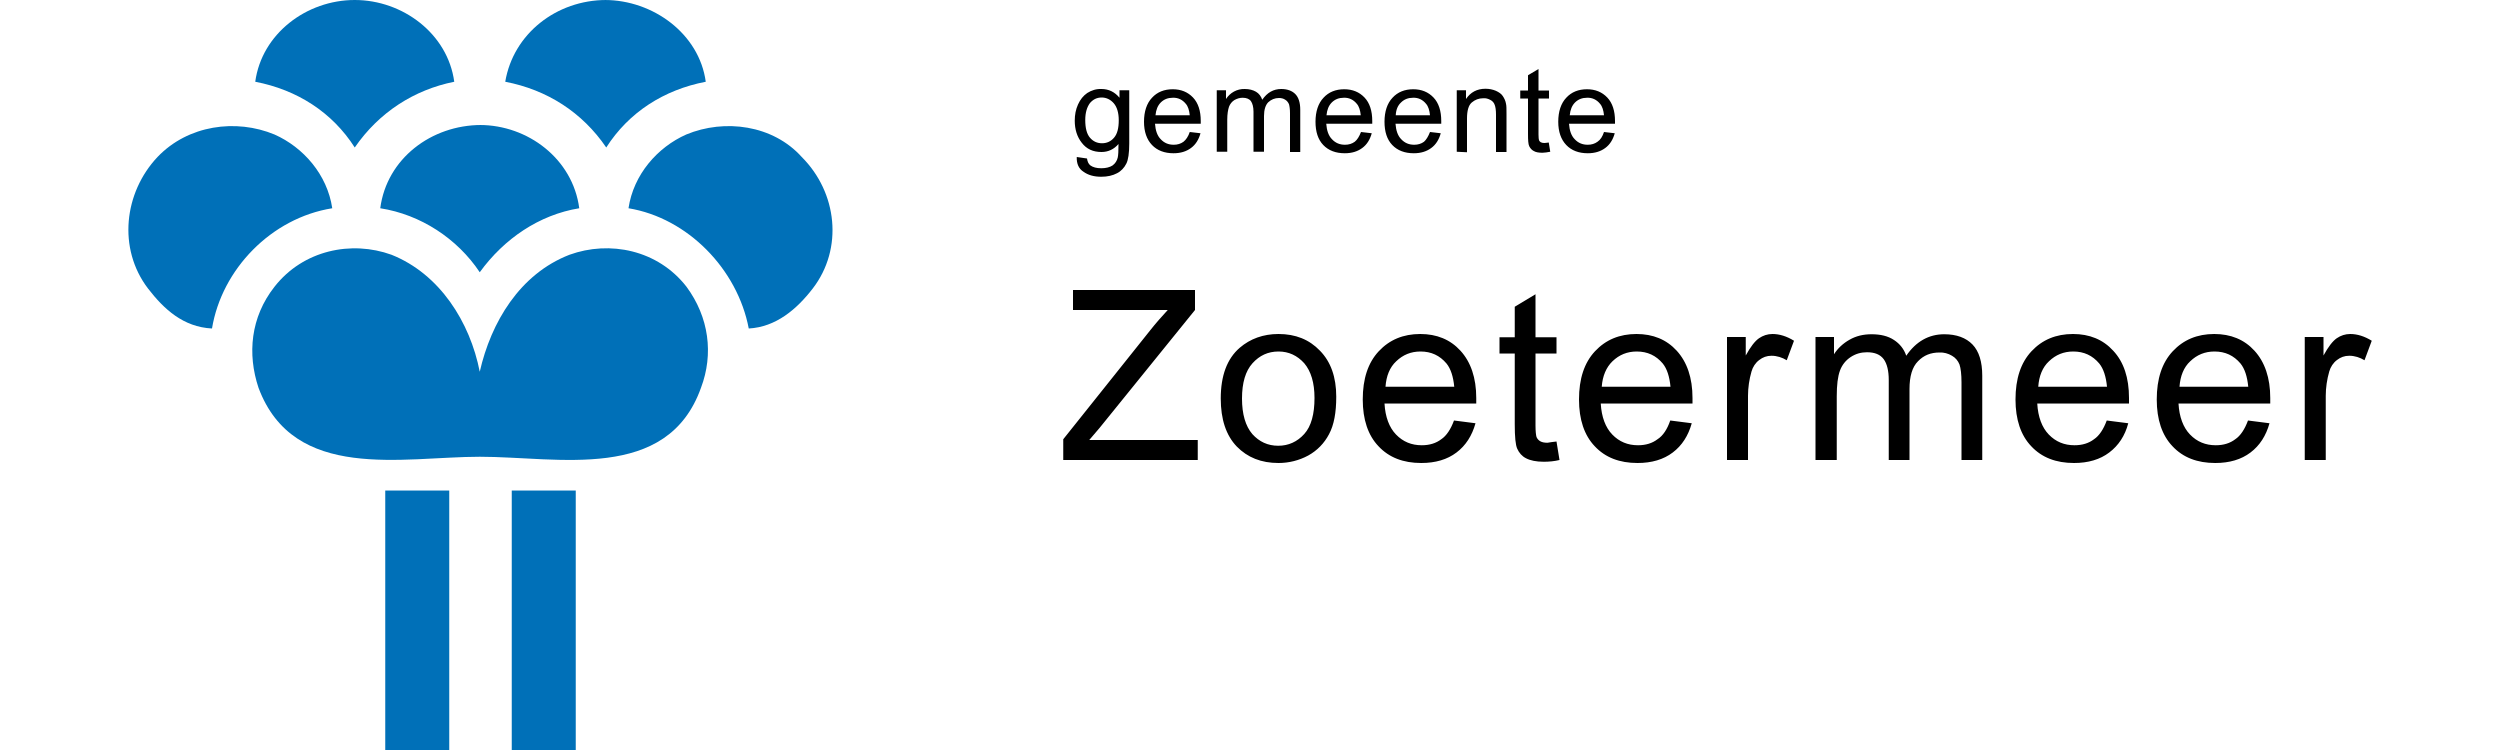 <?xml version="1.0" encoding="utf-8"?>
<!-- Generator: Adobe Illustrator 21.0.0, SVG Export Plug-In . SVG Version: 6.00 Build 0)  -->
<svg version="1.1"
	 id="Layer_1" xmlns:cc="http://creativecommons.org/ns#" xmlns:dc="http://purl.org/dc/elements/1.1/" xmlns:rdf="http://www.w3.org/1999/02/22-rdf-syntax-ns#"
	 xmlns="http://www.w3.org/2000/svg" xmlns:xlink="http://www.w3.org/1999/xlink" x="0px" y="0px" viewBox="0 0 1000 300"
	 style="enable-background:new 0 0 1000 300;" xml:space="preserve">
<style type="text/css">
	.st0{fill:#0070B8;}
</style>
<g id="XMLID_1_">
	<path id="XMLID_112_" d="M425.3,184v-8.3l34.8-43.6c2.2-2.8,4.6-5.5,7-8.1h-37.9v-8H478v8l-38.2,47.2l-4.1,4.8h43.4v8L425.3,184
		L425.3,184L425.3,184z M488.3,159.4c0-9.1,2.5-15.9,7.6-20.3c4.2-3.6,9.4-5.5,15.5-5.5c6.8,0,12.3,2.2,16.6,6.7
		c4.3,4.4,6.5,10.5,6.5,18.4c0,6.3-0.9,11.3-2.9,15c-1.9,3.6-4.7,6.5-8.3,8.5c-3.7,2-7.8,3-11.9,3c-6.9,0-12.4-2.2-16.7-6.6
		C490.4,174.1,488.3,167.7,488.3,159.4L488.3,159.4z M496.8,159.4c0,6.3,1.4,11,4.1,14.2c2.8,3.1,6.2,4.7,10.4,4.7
		c4.1,0,7.6-1.6,10.4-4.7c2.8-3.1,4.1-8,4.1-14.4c0-6.1-1.4-10.7-4.1-13.9c-2.8-3.1-6.2-4.7-10.3-4.7c-4.2,0-7.6,1.6-10.4,4.7
		C498.2,148.4,496.8,153.1,496.8,159.4L496.8,159.4z M581.6,168.2l8.6,1.1c-1.4,5-3.9,8.9-7.6,11.7c-3.7,2.8-8.4,4.2-14.1,4.2
		c-7.2,0-12.9-2.2-17.1-6.7c-4.2-4.4-6.3-10.7-6.3-18.7c0-8.3,2.1-14.7,6.4-19.3c4.3-4.6,9.8-6.9,16.6-6.9c6.6,0,12,2.2,16.1,6.7
		s6.3,10.8,6.3,18.9c0,0.5,0,1.3,0,2.2h-36.7c0.3,5.4,1.9,9.6,4.6,12.4c2.8,2.9,6.2,4.3,10.3,4.3c3.1,0,5.7-0.8,7.8-2.4
		C578.6,174.3,580.3,171.7,581.6,168.2L581.6,168.2z M554.2,154.7h27.5c-0.4-4.1-1.4-7.2-3.1-9.3c-2.7-3.2-6.1-4.8-10.4-4.8
		c-3.8,0-7,1.3-9.7,3.9C555.9,146.9,554.5,150.4,554.2,154.7L554.2,154.7z M622.6,176.6l1.2,7.4c-2,0.5-4.2,0.7-6.3,0.7
		c-3,0-5.4-0.5-7.1-1.4c-1.6-0.8-2.8-2.2-3.5-3.8c-0.7-1.5-1-4.8-1-9.8v-28.3h-6.1v-6.5h6.1v-12.2l8.3-5v17.2h8.4v6.5h-8.4v28.8
		c0,2.4,0.2,3.9,0.4,4.6c0.3,0.7,0.8,1.3,1.5,1.7c0.7,0.4,1.6,0.6,2.9,0.6C619.9,176.9,621.1,176.8,622.6,176.6L622.6,176.6z
		 M668.1,168.2l8.6,1.1c-1.4,5-3.9,8.9-7.6,11.7c-3.7,2.8-8.4,4.2-14.1,4.2c-7.2,0-12.9-2.2-17.1-6.7c-4.2-4.4-6.3-10.7-6.3-18.7
		c0-8.3,2.1-14.7,6.4-19.3c4.3-4.6,9.8-6.9,16.6-6.9c6.6,0,12,2.2,16.1,6.7s6.3,10.8,6.3,18.9c0,0.5,0,1.3,0,2.2h-36.7
		c0.3,5.4,1.9,9.6,4.6,12.4c2.8,2.9,6.2,4.3,10.3,4.3c3.1,0,5.7-0.8,7.8-2.4C665.2,174.3,666.9,171.7,668.1,168.2L668.1,168.2z
		 M640.7,154.7h27.5c-0.4-4.1-1.4-7.2-3.1-9.3c-2.7-3.2-6.1-4.8-10.4-4.8c-3.8,0-7,1.3-9.7,3.9C642.5,146.9,641,150.4,640.7,154.7
		L640.7,154.7z M690.8,184v-49.2h7.5v7.4c1.9-3.5,3.7-5.8,5.3-6.9c1.6-1.1,3.4-1.7,5.4-1.7c2.8,0,5.7,0.9,8.6,2.7l-2.9,7.8
		c-1.8-1.1-3.9-1.8-6.1-1.8c-1.9,0-3.5,0.6-4.9,1.7c-1.5,1.1-2.6,2.8-3.1,4.6c-0.9,3.1-1.4,6.5-1.4,9.7V184L690.8,184L690.8,184
		L690.8,184z M726.2,184v-49.2h7.4v6.9c1.5-2.4,3.7-4.4,6.2-5.8c2.6-1.5,5.5-2.2,8.8-2.2c3.6,0,6.6,0.7,9,2.3c2.3,1.5,4,3.6,4.9,6.3
		c3.9-5.7,9-8.6,15.2-8.6c4.9,0,8.7,1.4,11.3,4.1c2.6,2.7,3.9,6.9,3.9,12.5V184h-8.3v-31c0-3.3-0.3-5.7-0.8-7.2
		c-0.6-1.5-1.6-2.7-3-3.5c-1.5-0.9-3.3-1.4-5-1.3c-3.5,0-6.3,1.1-8.6,3.5c-2.3,2.3-3.4,6-3.4,11.1V184h-8.3v-32c0-3.7-0.7-6.5-2-8.3
		c-1.4-1.9-3.6-2.8-6.7-2.8c-2.4,0-4.5,0.6-6.5,1.9c-2,1.3-3.5,3.2-4.3,5.4c-0.9,2.4-1.3,5.8-1.3,10.3V184L726.2,184L726.2,184
		L726.2,184z M842.7,168.2l8.6,1.1c-1.3,5-3.9,8.9-7.6,11.7c-3.7,2.8-8.4,4.2-14.1,4.2c-7.2,0-12.9-2.2-17.1-6.7
		c-4.2-4.4-6.3-10.7-6.3-18.7c0-8.3,2.1-14.7,6.4-19.3c4.3-4.6,9.8-6.9,16.6-6.9c6.6,0,12,2.2,16.1,6.7c4.2,4.5,6.3,10.8,6.3,18.9
		c0,0.5,0,1.3,0,2.2h-36.7c0.3,5.4,1.9,9.6,4.6,12.4c2.8,2.9,6.2,4.3,10.3,4.3c3.1,0,5.7-0.8,7.8-2.4
		C839.7,174.3,841.4,171.7,842.7,168.2L842.7,168.2z M815.3,154.7h27.5c-0.4-4.1-1.4-7.2-3.1-9.3c-2.7-3.2-6.1-4.8-10.4-4.8
		c-3.8,0-7,1.3-9.7,3.9C817,146.9,815.6,150.4,815.3,154.7L815.3,154.7z M899.2,168.2l8.6,1.1c-1.4,5-3.9,8.9-7.6,11.7
		c-3.7,2.8-8.4,4.2-14.1,4.2c-7.2,0-12.9-2.2-17.1-6.7c-4.2-4.4-6.3-10.7-6.3-18.7c0-8.3,2.1-14.7,6.4-19.3
		c4.3-4.6,9.8-6.9,16.6-6.9c6.6,0,12,2.2,16.1,6.7s6.3,10.8,6.3,18.9c0,0.5,0,1.3,0,2.2h-36.7c0.3,5.4,1.9,9.6,4.6,12.4
		c2.8,2.9,6.2,4.3,10.3,4.3c3.1,0,5.7-0.8,7.8-2.4C896.2,174.3,897.9,171.7,899.2,168.2L899.2,168.2z M871.8,154.7h27.5
		c-0.4-4.1-1.4-7.2-3.1-9.3c-2.7-3.2-6.1-4.8-10.4-4.8c-3.8,0-7,1.3-9.7,3.9C873.5,146.9,872.1,150.4,871.8,154.7L871.8,154.7z
		 M921.9,184v-49.2h7.5v7.4c1.9-3.5,3.7-5.8,5.3-6.9c1.6-1.1,3.4-1.7,5.4-1.7c2.8,0,5.7,0.9,8.6,2.7l-2.9,7.8
		c-1.8-1.1-3.9-1.8-6.1-1.8c-1.9,0-3.5,0.6-4.9,1.7c-1.5,1.1-2.6,2.8-3.1,4.6c-0.9,3.1-1.4,6.5-1.4,9.7V184L921.9,184L921.9,184
		L921.9,184z M430.7,62.8l4.1,0.6c0.2,1.3,0.6,2.2,1.4,2.8c1,0.7,2.4,1.1,4.3,1.1c1.9,0,3.4-0.4,4.5-1.1c1.1-0.8,1.8-1.9,2.1-3.2
		c0.2-0.9,0.3-2.6,0.3-5.4c-1.8,2.1-4.1,3.2-6.8,3.2c-3.4,0-6-1.2-7.9-3.7c-1.9-2.4-2.8-5.4-2.8-8.8c0-2.4,0.4-4.5,1.3-6.5
		c0.9-2,2.1-3.5,3.7-4.6c1.7-1.1,3.7-1.7,5.7-1.6c2.9,0,5.3,1.2,7.2,3.5v-3h3.9v21.3c0,3.8-0.4,6.6-1.2,8.1c-0.8,1.6-2.1,3-3.7,3.8
		c-1.7,0.9-3.8,1.4-6.3,1.4c-3,0-5.3-0.7-7.1-2C431.5,67.5,430.6,65.5,430.7,62.8L430.7,62.8z M434.1,48c0,3.2,0.6,5.6,1.9,7.1
		s2.9,2.2,4.8,2.2c1.9,0,3.5-0.7,4.8-2.2c1.3-1.5,1.9-3.8,1.9-7c0-3-0.7-5.3-2-6.8c-1.3-1.5-3-2.3-4.8-2.3c-1.9,0-3.4,0.7-4.7,2.2
		C434.8,42.8,434.1,45,434.1,48L434.1,48z M475.9,52.8l4.3,0.5c-0.7,2.5-1.9,4.5-3.8,5.9c-1.9,1.4-4.2,2.1-7,2.1
		c-3.6,0-6.5-1.1-8.6-3.3c-2.1-2.2-3.2-5.3-3.2-9.3c0-4.1,1.1-7.4,3.2-9.6c2.1-2.3,4.9-3.4,8.3-3.4c3.3,0,6,1.1,8.1,3.3
		c2.1,2.2,3.1,5.4,3.1,9.4c0,0.2,0,0.6,0,1.1H462c0.2,2.7,0.9,4.8,2.3,6.2c1.4,1.5,3.1,2.2,5.2,2.2c1.5,0,2.8-0.4,3.9-1.2
		C474.4,55.9,475.3,54.6,475.9,52.8L475.9,52.8z M462.2,46.1h13.7c-0.2-2-0.7-3.6-1.6-4.6c-1.3-1.6-3.1-2.5-5.2-2.4
		c-1.9,0-3.5,0.6-4.8,1.9C463.1,42.2,462.4,43.9,462.2,46.1z M486.7,60.7V36.1h3.7v3.5c1.6-2.5,4.4-4.1,7.5-4c1.8,0,3.3,0.4,4.5,1.1
		c1.2,0.7,2,1.8,2.5,3.2c2-2.9,4.5-4.3,7.6-4.3c2.4,0,4.3,0.7,5.6,2c1.3,1.3,2,3.4,2,6.3v16.9h-4.1V45.3c0-1.7-0.2-2.9-0.4-3.6
		c-0.3-0.7-0.8-1.4-1.5-1.8c-0.7-0.5-1.6-0.7-2.5-0.7c-1.7,0-3.1,0.6-4.3,1.7c-1.1,1.1-1.7,3-1.7,5.5v14.3h-4.2v-16
		c0-1.9-0.4-3.3-1-4.2s-1.8-1.4-3.3-1.4c-1.2,0-2.2,0.3-3.3,0.9c-1,0.6-1.8,1.6-2.2,2.7c-0.4,1.2-0.7,2.9-0.7,5.2v12.8L486.7,60.7
		L486.7,60.7L486.7,60.7z M544.4,52.8l4.3,0.5c-0.7,2.5-1.9,4.5-3.8,5.9c-1.9,1.4-4.2,2.1-7,2.1c-3.6,0-6.5-1.1-8.6-3.3
		c-2.1-2.2-3.1-5.3-3.1-9.3c0-4.1,1.1-7.4,3.2-9.6c2.1-2.3,4.9-3.4,8.3-3.4c3.3,0,6,1.1,8.1,3.3c2.1,2.2,3.1,5.4,3.1,9.4
		c0,0.2,0,0.6,0,1.1h-18.4c0.2,2.7,0.9,4.8,2.3,6.2c1.4,1.5,3.1,2.2,5.2,2.2c1.5,0,2.8-0.4,3.9-1.2
		C542.9,55.9,543.7,54.6,544.4,52.8L544.4,52.8z M530.6,46.1h13.7c-0.2-2-0.7-3.6-1.6-4.6c-1.3-1.6-3.1-2.5-5.2-2.4
		c-1.9,0-3.5,0.6-4.8,1.9C531.5,42.2,530.8,43.9,530.6,46.1z M572,52.8l4.3,0.5c-0.7,2.5-1.9,4.5-3.8,5.9c-1.9,1.4-4.2,2.1-7,2.1
		c-3.6,0-6.5-1.1-8.6-3.3c-2.1-2.2-3.1-5.3-3.1-9.3c0-4.1,1.1-7.4,3.2-9.6c2.1-2.3,4.9-3.4,8.3-3.4c3.3,0,6,1.1,8.1,3.3
		c2.1,2.2,3.1,5.4,3.1,9.4c0,0.2,0,0.6,0,1.1h-18.3c0.2,2.7,0.9,4.8,2.3,6.2c1.4,1.5,3.1,2.2,5.2,2.2c1.5,0,2.8-0.4,3.9-1.2
		C570.5,55.9,571.3,54.6,572,52.8L572,52.8z M558.3,46.1H572c-0.2-2-0.7-3.6-1.6-4.6c-1.3-1.6-3.1-2.5-5.2-2.4
		c-1.9,0-3.5,0.6-4.8,1.9C559.1,42.2,558.4,43.9,558.3,46.1L558.3,46.1z M582.7,60.7V36.1h3.7v3.5c1.8-2.7,4.4-4.1,7.8-4.1
		c1.5,0,2.9,0.3,4.1,0.8c1.3,0.6,2.2,1.2,2.8,2.1c0.6,0.9,1.1,1.9,1.3,3.1c0.2,0.8,0.2,2.1,0.2,4.1v15.2h-4.2v-15
		c0-1.7-0.2-3-0.5-3.8c-0.3-0.9-0.9-1.6-1.7-2c-0.9-0.5-1.9-0.8-2.9-0.7c-1.8,0-3.3,0.6-4.6,1.7c-1.3,1.1-1.9,3.3-1.9,6.4v13.5
		L582.7,60.7L582.7,60.7z M619.5,57l0.6,3.7c-1.2,0.2-2.2,0.4-3.1,0.4c-1.5,0-2.7-0.2-3.5-0.7c-0.8-0.4-1.4-1.1-1.8-1.9
		c-0.4-0.8-0.5-2.4-0.5-4.9V39.4h-3.1v-3.2h3.1v-6.1l4.2-2.5v8.6h4.2v3.2h-4.2v14.4c0,1.2,0.1,2,0.2,2.3c0.2,0.4,0.4,0.6,0.7,0.8
		c0.4,0.2,0.9,0.3,1.4,0.3C618.1,57.2,618.7,57.1,619.5,57z M641.6,52.8l4.3,0.5c-0.7,2.5-1.9,4.5-3.8,5.9c-1.9,1.4-4.2,2.1-7,2.1
		c-3.6,0-6.5-1.1-8.6-3.3c-2.1-2.2-3.2-5.3-3.2-9.3c0-4.1,1.1-7.4,3.2-9.6c2.1-2.3,4.9-3.4,8.3-3.4c3.3,0,6,1.1,8.1,3.3
		c2.1,2.2,3.1,5.4,3.1,9.4l0,1.1h-18.4c0.2,2.7,0.9,4.8,2.3,6.2c1.4,1.5,3.1,2.2,5.2,2.2c1.5,0,2.8-0.4,3.9-1.2
		C640.2,55.9,641,54.6,641.6,52.8L641.6,52.8z M627.9,46.1h13.7c-0.2-2-0.7-3.6-1.6-4.6c-1.3-1.6-3.1-2.5-5.2-2.4
		c-1.9,0-3.5,0.6-4.8,1.9C628.8,42.2,628.1,43.9,627.9,46.1z"/>
	<path id="XMLID_106_" class="st0" d="M63,62.8c12.2-12.8,31.4-15.4,46.8-9c11.5,5.1,21.1,16,23.1,29.5
		c-24.4,3.9-44.2,24.4-48.1,48.1c-11.5-0.6-19.2-7.7-25.6-16C47,99.4,49.6,77,63,62.8L63,62.8z M320.7,62.8
		c-11.5-12.8-30.8-15.4-46.2-9c-11.5,5.1-21.1,16-23.1,29.5c23.7,3.9,43.6,24.4,48.1,48.1c10.9-0.6,19.2-7.7,25.6-16
		C337.4,99.4,334.9,77,320.7,62.8z M191.9,50c19.2,0,37.2,13.5,39.8,33.3c-16,2.6-30.1,12.2-39.8,25.6c-9-13.5-23.7-23.1-39.8-25.6
		c2.6-19.9,20.5-33.3,40.4-33.3L191.9,50L191.9,50z M141.9,0c19.2,0,37.2,13.5,39.8,32.7c-16,3.2-30.1,12.2-39.8,26.3
		c-9-14.1-23.1-23.1-39.8-26.3C104.7,13.5,122.6,0,141.9,0z M242.5,0c-19.9,0-37.2,13.5-40.4,32.7c16.7,3.2,30.8,12.2,40.4,26.3
		c9-14.1,23.1-23.1,39.8-26.3C279.7,13.5,261.2,0,241.9,0C241.9,0,242.5,0,242.5,0z"/>
	<path id="XMLID_2_" class="st0" d="M191.9,148.7c-3.9-19.9-16-39.1-35.3-46.8c-16-5.8-35.3-1.9-46.8,12.8
		c-9.6,12.2-10.9,26.9-6.4,40.4c14.1,37.8,57.7,27.6,88.5,27.6c31.4,0,75,10.3,88.5-27.6c5.1-13.5,3.2-28.2-5.8-40.4
		c-11.5-14.8-30.8-18.6-46.8-12.8C207.9,109.6,196.4,128.9,191.9,148.7L191.9,148.7z M154.1,196.2h25.6V300h-25.6V196.2L154.1,196.2
		z M204.7,196.2h25.6V300h-25.6V196.2z"/>
</g>
</svg>

